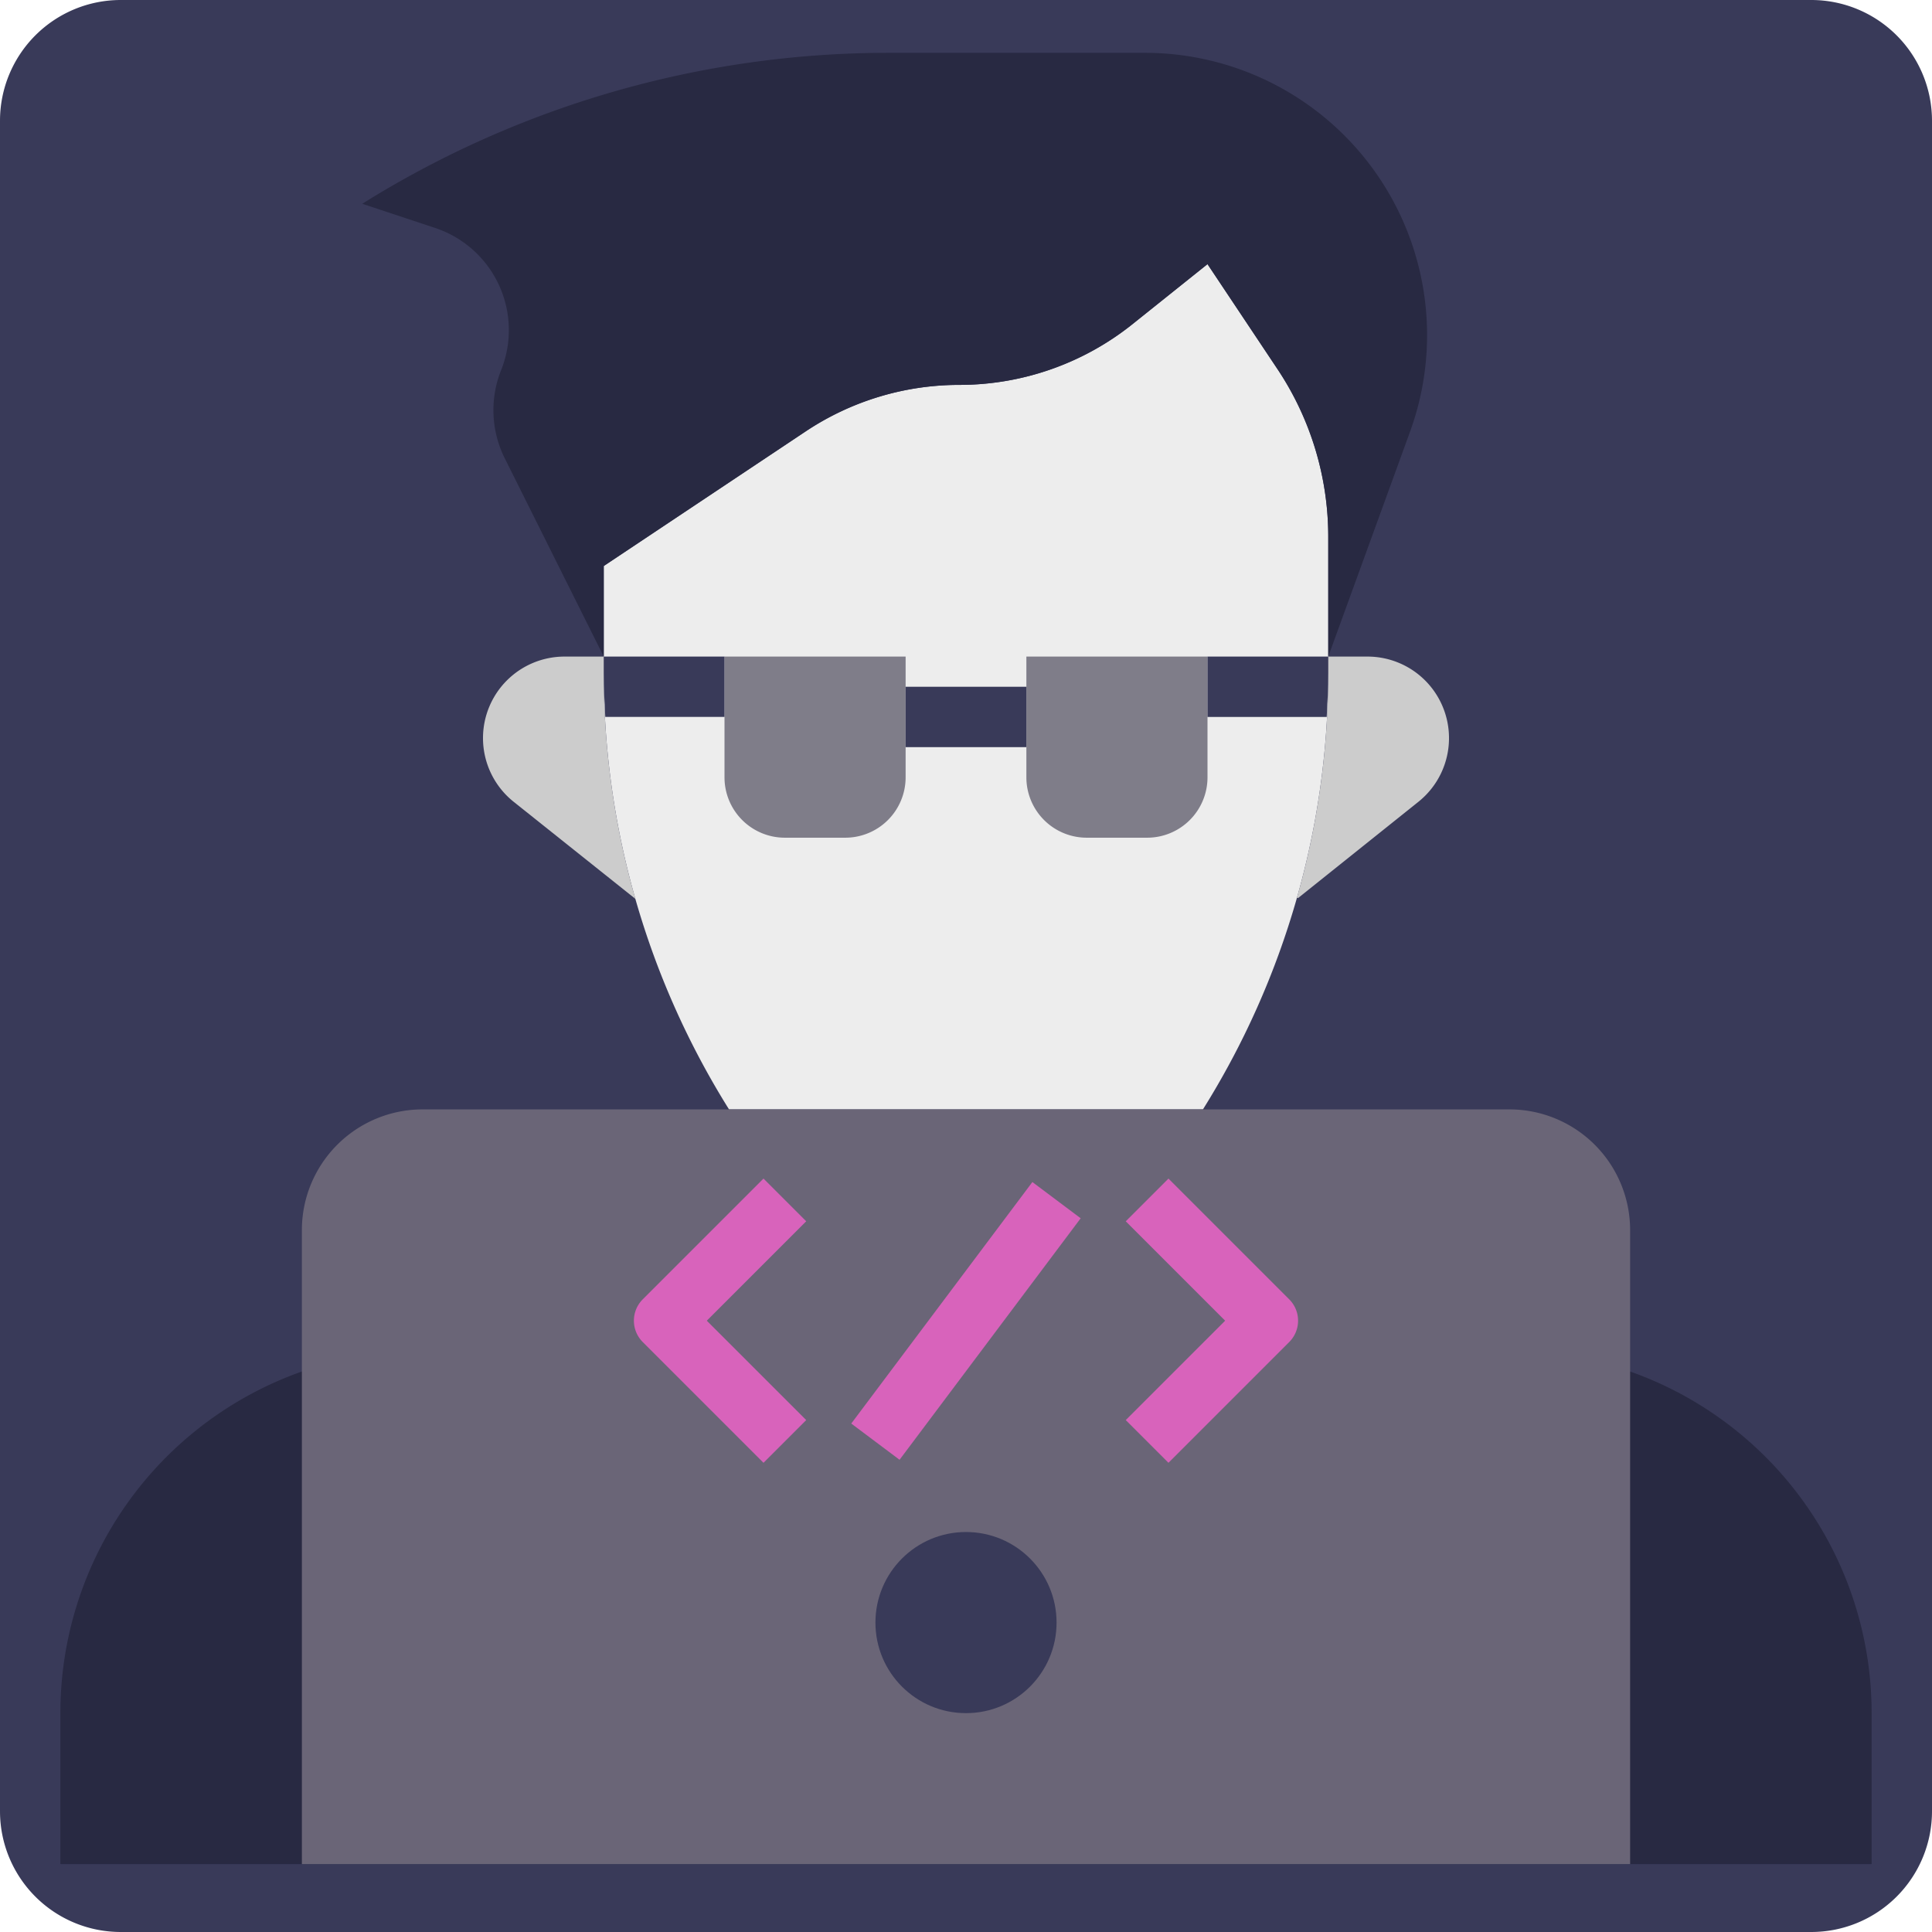 <?xml version="1.0" encoding="UTF-8" standalone="no"?>
<svg
   version="1.1"
   width="512"
   height="512"
   x="0"
   y="0"
   viewBox="0 0 64 64"
   xml:space="preserve"
   id="svg26"
   sodipodi:docname="favicon.svg"
   inkscape:version="1.2.1 (9c6d41e, 2022-07-14)"
   inkscape:export-filename="favicon.svg"
   inkscape:export-xdpi="96"
   inkscape:export-ydpi="96"
   xmlns:inkscape="http://www.inkscape.org/namespaces/inkscape"
   xmlns:sodipodi="http://sodipodi.sourceforge.net/DTD/sodipodi-0.dtd"
   xmlns="http://www.w3.org/2000/svg"
   xmlns:svg="http://www.w3.org/2000/svg"><defs
     id="defs30"><inkscape:path-effect
       effect="fillet_chamfer"
       id="path-effect1873"
       is_visible="true"
       lpeversion="1"
       nodesatellites_param="F,0,0,1,0,4,0,1 @ F,0,0,1,0,4,0,1 @ F,0,0,1,0,4,0,1 @ F,0,0,1,0,4,0,1"
       unit="px"
       method="auto"
       mode="F"
       radius="4"
       chamfer_steps="1"
       flexible="false"
       use_knot_distance="true"
       apply_no_radius="true"
       apply_with_radius="true"
       only_selected="false"
       hide_knots="false" /></defs><sodipodi:namedview
     id="namedview28"
     pagecolor="#ffffff"
     bordercolor="#000000"
     borderopacity="0.25"
     inkscape:showpageshadow="2"
     inkscape:pageopacity="0.0"
     inkscape:pagecheckerboard="0"
     inkscape:deskcolor="#d1d1d1"
     showgrid="false"
     inkscape:zoom="0.4609375"
     inkscape:cx="184.40678"
     inkscape:cy="256"
     inkscape:window-width="1440"
     inkscape:window-height="770"
     inkscape:window-x="0"
     inkscape:window-y="25"
     inkscape:window-maximized="1"
     inkscape:current-layer="svg26" /><path
     style="font-variation-settings:'wght' 499;fill:#393a59;fill-opacity:1;stroke:none;stroke-width:0.245"
     id="rect311"
     width="64"
     height="64"
     x="0"
     y="0"
     inkscape:path-effect="#path-effect1873"
     d="m 4,0 h 56 a 4,4 45 0 1 4,4 v 56 a 4,4 135 0 1 -4,4 H 4 A 4,4 45 0 1 0,60 V 4 A 4,4 135 0 1 4,0 Z"
     sodipodi:type="rect" /><g
     id="g24"
     transform="translate(0,-0.25)"><path
       fill="#282942"
       d="M 54,45.683 A 12,12 0 0 1 62,57 v 5 H 2 v -5 a 12,12 0 0 1 8,-11.317"
       data-original="#2d4d83"
       id="path2" /><path
       fill="#ededed"
       d="M 24.15,37 A 27.244,27.244 0 0 1 20,22.546 V 19 l 6.687,-4.458 A 9.176,9.176 0 0 1 31.78,13 9.178,9.178 0 0 0 37.515,10.988 L 40,9 42.321,12.481 A 10,10 0 0 1 44,18.028 v 4.518 A 27.236,27.236 0 0 1 39.849,37"
       data-original="#fadfb2"
       id="path4" /><path
       fill="#cccccc"
       d="M 21.048,30.028 A 27.221,27.221 0 0 1 20,22.546 V 22 h -1.3 a 2.7,2.7 0 0 0 -2.7,2.7 2.7,2.7 0 0 0 1.014,2.109 l 4.034,3.217 z M 43,30 46.986,26.811 A 2.7,2.7 0 0 0 48,24.7 2.7,2.7 0 0 0 45.3,22 H 44 v 0.546 a 27.219,27.219 0 0 1 -1.037,7.444 z"
       data-original="#f5cf88"
       id="path6" /><path
       fill="#282942"
       d="m 44,22 2.711,-7.455 A 9.348,9.348 0 0 0 46.468,7.553 9.35,9.35 0 0 0 37.924,2 h -8.49 A 32.9,32.9 0 0 0 12,7 l 2.411,0.8 a 3.567,3.567 0 0 1 2.189,4.713 3.571,3.571 0 0 0 0.121,2.92 L 20,22 v -3 l 6.687,-4.458 A 9.176,9.176 0 0 1 31.78,13 9.178,9.178 0 0 0 37.515,10.988 L 40,9 42.321,12.481 A 10,10 0 0 1 44,18.028 Z"
       data-original="#976947"
       id="path8" /><path
       fill="#7f7d89"
       d="m 24,22 h 6 v 4 a 2,2 0 0 1 -2,2 h -2 a 2,2 0 0 1 -2,-2 z m 10,0 h 6 v 4 a 2,2 0 0 1 -2,2 h -2 a 2,2 0 0 1 -2,-2 z"
       data-original="#f2f0eb"
       id="path10" /><path
       fill="#393a59"
       d="m 40,22 v 2 h 3.949 C 43.975,23.517 44,23.034 44,22.547 V 22 Z m -20,0.546 c 0,0.487 0.025,0.97 0.051,1.453 H 24 V 22 h -4 z"
       data-original="#c1c8d1"
       id="path12" /><path
       fill="#393a59"
       d="m 30,23 h 4 v 2 h -4 z"
       data-original="#a8b0bc"
       id="path14" /><path
       fill="#6a6577"
       d="M 10,62 V 41 a 4,4 0 0 1 4,-4 h 36 a 4,4 0 0 1 4,4 v 21"
       data-original="#d5cec2"
       id="path16" /><circle
       cx="32"
       cy="54"
       r="3"
       fill="#393a59"
       data-original="#e7e4dd"
       id="circle18" /><g
       fill="#c66b60"
       id="g22"><path
         d="m 25.292,48.707 -4,-4 a 1,1 0 0 1 0,-1.415 l 4,-4 1.415,1.415 -3.293,3.293 3.293,3.292 z m 13.415,0 -1.415,-1.415 3.293,-3.292 -3.293,-3.293 1.415,-1.415 4,4 a 1,1 0 0 1 0,1.415 z m -10.508,-1.3 6,-8 1.6,1.2 -6,8 z"
         fill="#d863bb"
         data-original="#c66b60"
         id="path20" /></g></g></svg>
